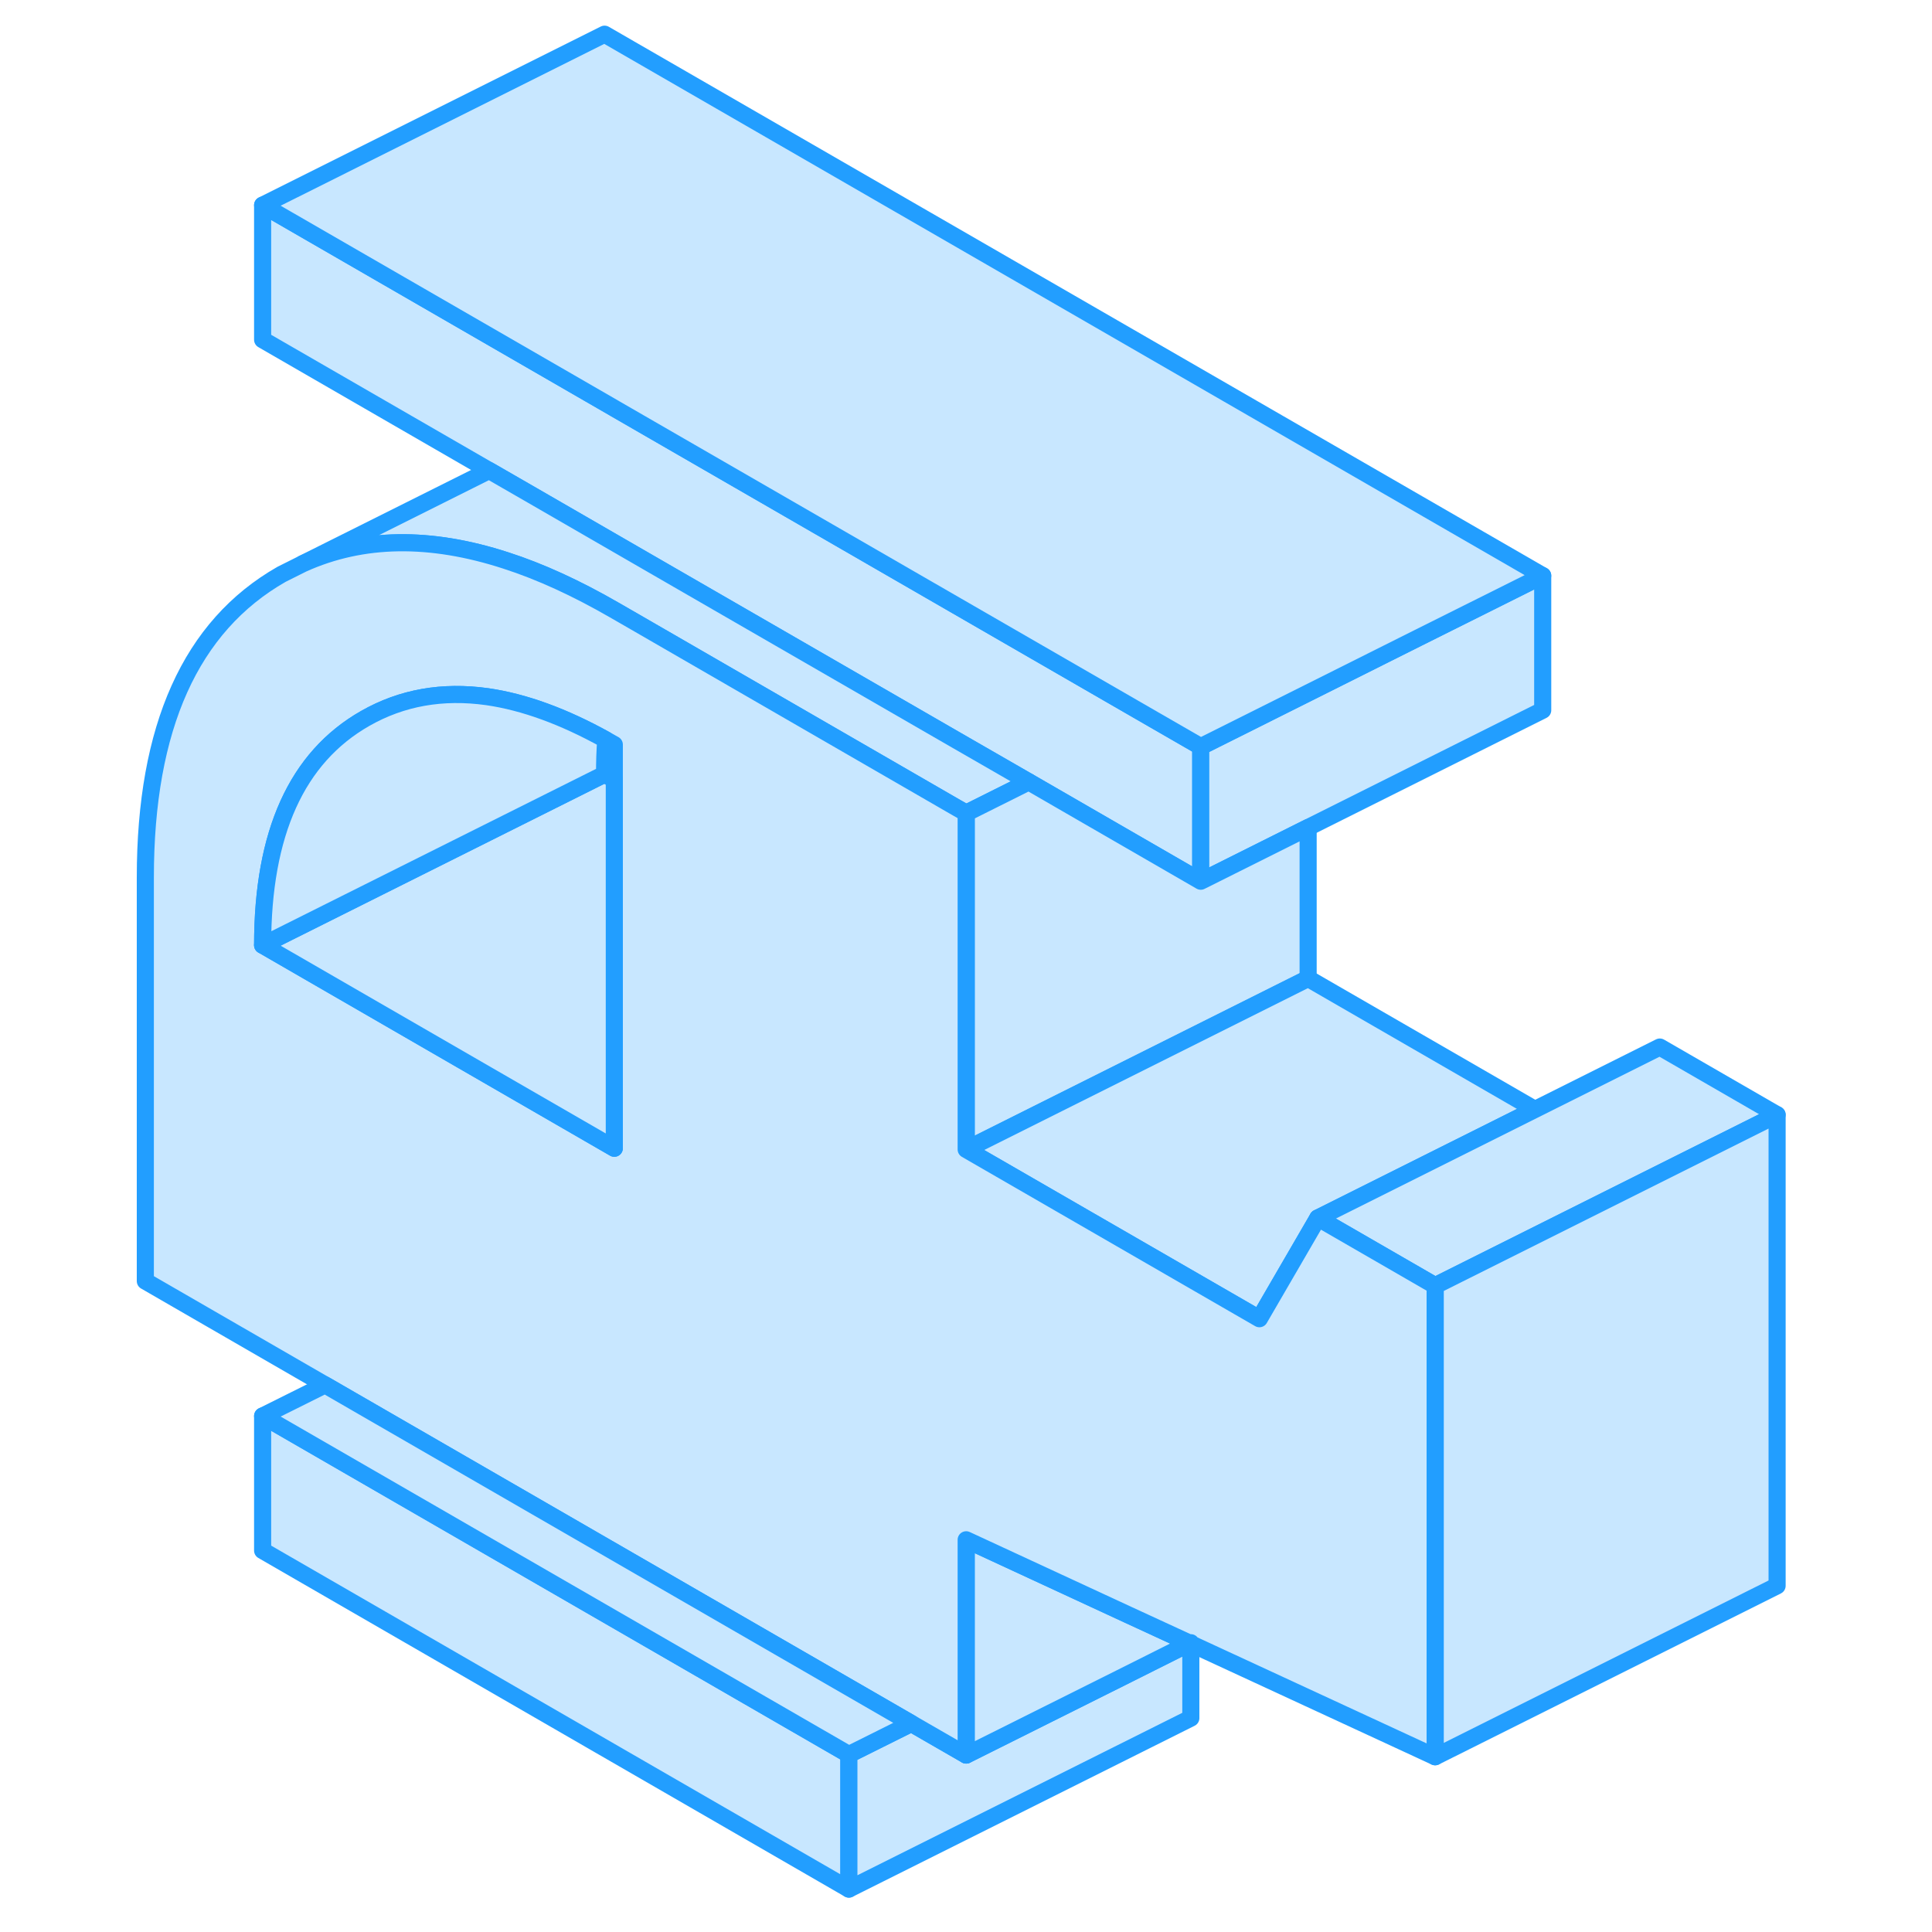 <svg width="48" height="48" viewBox="0 0 100 113" fill="#c8e7ff" xmlns="http://www.w3.org/2000/svg" stroke-width="1px" stroke-linecap="round" stroke-linejoin="round"><path d="M63.091 96.11L63.151 96.14V96.08L63.091 96.11Z" stroke="#229EFF" stroke-linejoin="round"/><path d="M43.15 102.62V110.49L8.86 90.69V82.82L43.15 102.62Z" stroke="#229EFF" stroke-linejoin="round"/><path d="M63.091 96.11L63.151 96.14V96.08L63.091 96.11Z" stroke="#229EFF" stroke-linejoin="round"/><path d="M63.15 96.14V100.49L43.15 110.49V102.62L46.8 100.8L50.01 102.65L59.06 98.13L63.09 96.11L63.15 96.14Z" stroke="#229EFF" stroke-linejoin="round"/><path d="M63.73 43.67V51.54L53.67 45.73L49.43 43.29L32.71 33.64L24.66 28.99L22.11 27.52L8.86 19.87V12L29.42 23.87L29.47 23.9L41.2 30.67L49.43 35.42L60.97 42.08L63.73 43.67Z" stroke="#229EFF" stroke-linejoin="round"/><path d="M83.731 33.67V41.54L70.01 48.4L63.73 51.54V43.67L70.01 40.53L76.421 37.32L83.731 33.67Z" stroke="#229EFF" stroke-linejoin="round"/><path d="M53.67 45.73L50.01 47.56L49.43 47.23L30.68 36.4L29.43 35.68C27.21 34.4 25.1 33.429 23.08 32.779C18.65 31.34 14.69 31.399 11.21 32.969L22.11 27.52L24.66 28.989L32.71 33.639L49.43 43.29L53.67 45.73Z" stroke="#229EFF" stroke-linejoin="round"/><path d="M70.011 48.401V57.23L50.011 67.231V47.56L53.671 45.73L63.731 51.541L70.011 48.401Z" stroke="#229EFF" stroke-linejoin="round"/><path d="M83.281 64.891L70.581 71.24L67.161 77.13L50.011 67.231L70.011 57.23L83.281 64.891Z" stroke="#229EFF" stroke-linejoin="round"/><path d="M97.44 65.2L77.44 75.2L70.58 71.24L83.28 64.89L90.58 61.24L97.44 65.2Z" stroke="#229EFF" stroke-linejoin="round"/><path d="M97.44 65.2V92.75L77.44 102.75V75.2L97.44 65.2Z" stroke="#229EFF" stroke-linejoin="round"/><path d="M63.09 96.111L59.06 98.13L50.01 102.651V90.061L59.49 94.451L63.09 96.111Z" stroke="#229EFF" stroke-linejoin="round"/><path d="M70.58 71.24L67.16 77.13L50.01 67.23V47.56L49.43 47.23L30.68 36.4L29.43 35.68C27.21 34.4 25.1 33.43 23.08 32.78C18.65 31.34 14.69 31.4 11.21 32.97L9.97 33.59C4.66 36.62 2 42.53 2 51.32V74.93L12.51 81L46.8 100.8L50.01 102.65V90.06L59.49 94.45L63.09 96.11L63.15 96.08V96.14L77.44 102.75V75.2L70.58 71.24ZM29.43 67.16L22 62.87L8.86 55.28C8.86 48.72 10.86 44.3 14.86 42.02C17 40.8 19.38 40.38 22.01 40.75C24.15 41.06 26.46 41.9 28.93 43.27C29.1 43.36 29.26 43.45 29.43 43.55V67.16Z" stroke="#229EFF" stroke-linejoin="round"/><path d="M29.43 45.61V67.16L22 62.87L8.86 55.28L22 48.71L28.86 45.28L29.43 45.61Z" stroke="#229EFF" stroke-linejoin="round"/><path d="M28.93 43.27C28.88 43.91 28.86 44.58 28.86 45.28L22 48.71L8.86 55.28C8.86 48.72 10.86 44.3 14.86 42.02C17 40.8 19.38 40.38 22.01 40.75C24.15 41.06 26.46 41.9 28.93 43.27Z" stroke="#229EFF" stroke-linejoin="round"/><path d="M46.8 100.8L43.15 102.62L8.86 82.82L12.51 81L46.8 100.8Z" stroke="#229EFF" stroke-linejoin="round"/><path d="M83.73 33.67L76.42 37.32L70.01 40.53L63.73 43.67L60.97 42.08L49.43 35.42L41.2 30.67L29.47 23.9L29.42 23.87L8.86 12L28.86 2L83.73 33.67Z" stroke="#229EFF" stroke-linejoin="round"/></svg>